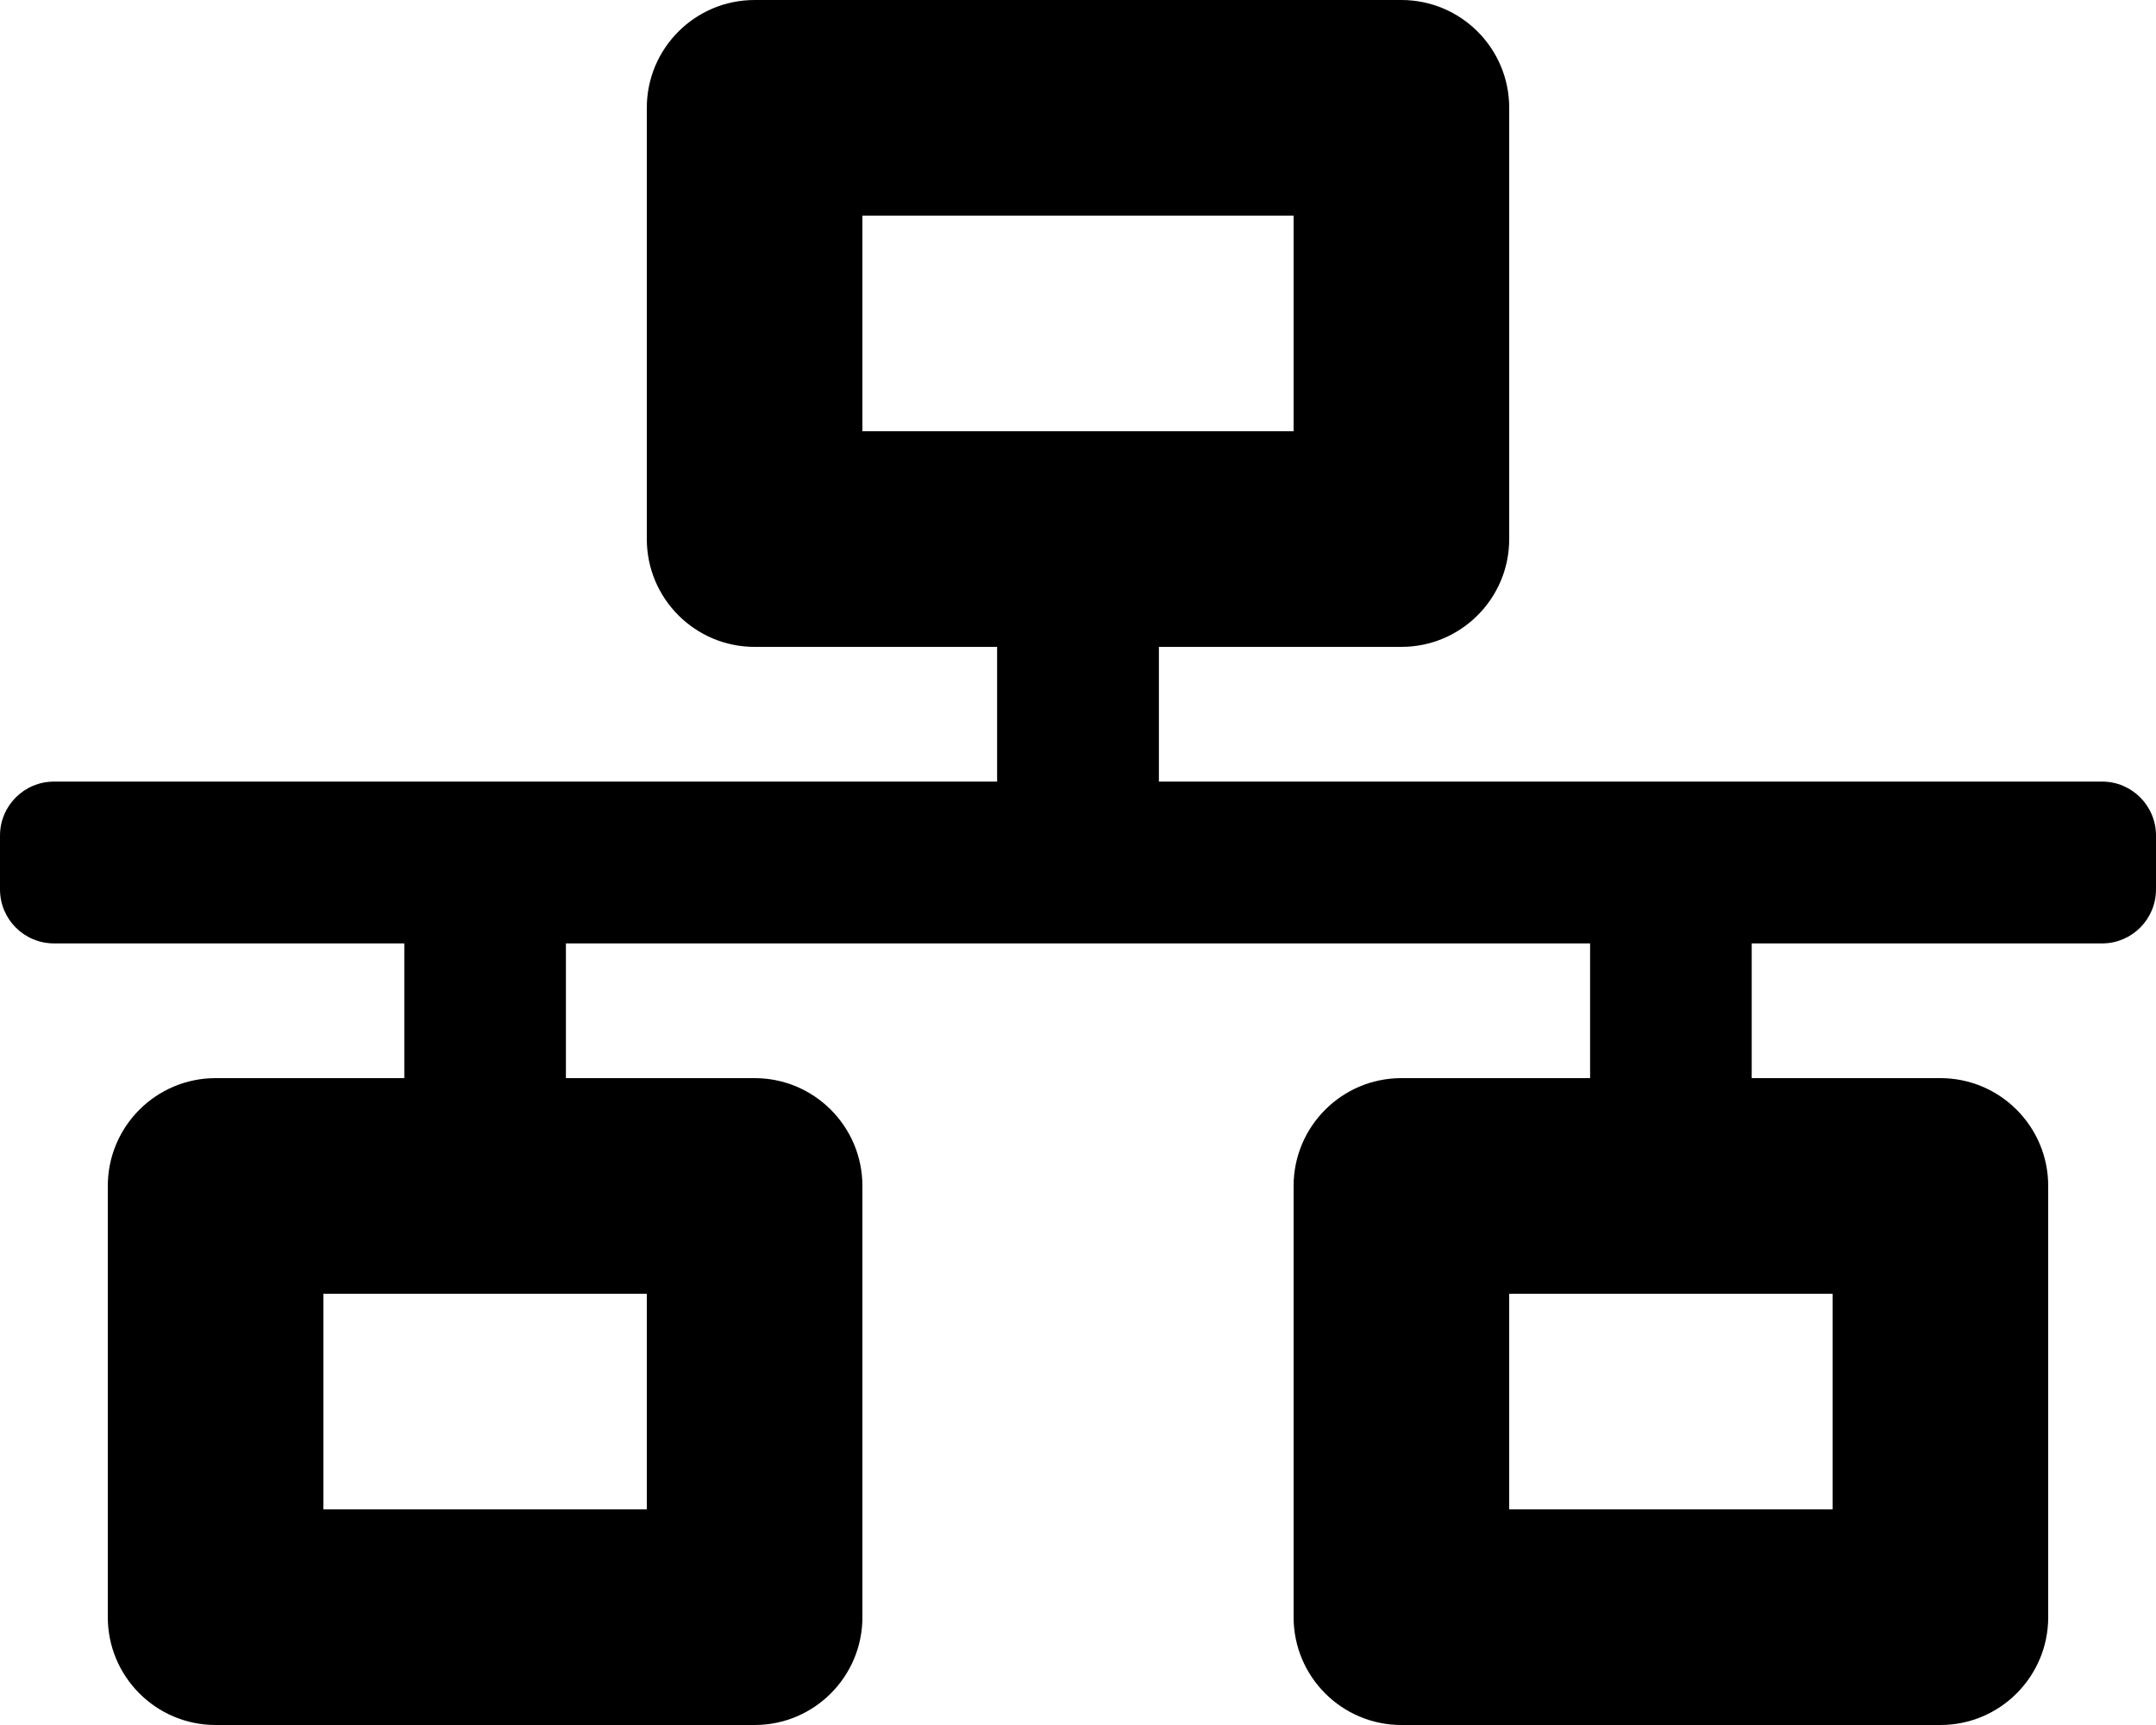 
  <svg height="1000" width="1250.0" xmlns="http://www.w3.org/2000/svg">
    <path d="m1250 515.6c0 17.3-14 31.3-31.2 31.3h-203.2v78.1h109.4c34.5 0 62.5 28 62.5 62.5v250c0 34.5-28 62.5-62.5 62.5h-312.5c-34.5 0-62.5-28-62.5-62.5v-250c0-34.5 28-62.5 62.5-62.5h109.4v-78.1h-593.8v78.1h109.4c34.5 0 62.5 28 62.5 62.5v250c0 34.5-28 62.5-62.5 62.5h-312.5c-34.5 0-62.5-28-62.5-62.5v-250c0-34.5 28-62.5 62.5-62.5h109.4v-78.1h-203.1c-17.3 0-31.3-14-31.3-31.3v-31.2c0-17.3 14-31.3 31.3-31.3h546.8v-78.1h-140.6c-34.5 0-62.5-28-62.5-62.5v-250c0-34.5 28-62.5 62.5-62.5h375c34.5 0 62.5 28 62.5 62.5v250c0 34.5-28 62.5-62.5 62.5h-140.6v78.1h546.9c17.2 0 31.2 14 31.2 31.3v31.2z m-750-265.6h250v-125h-250v125z m-125 625v-125h-187.5v125h187.5z m687.5 0v-125h-187.5v125h187.5z" />
  </svg>
